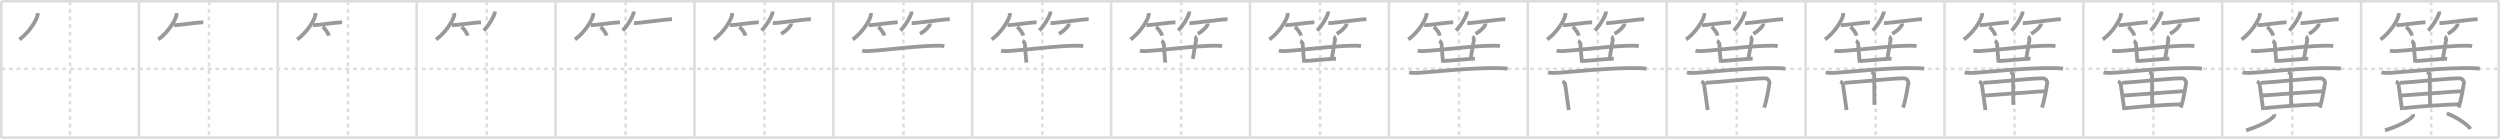 <svg width="1962px" height="109px" viewBox="0 0 1962 109" xmlns="http://www.w3.org/2000/svg" xmlns:xlink="http://www.w3.org/1999/xlink" xml:space="preserve" version="1.1" baseProfile="full">
<line x1="1" y1="1" x2="1961" y2="1" style="stroke:#ddd;stroke-width:2"></line>
<line x1="1" y1="1" x2="1" y2="108" style="stroke:#ddd;stroke-width:2"></line>
<line x1="1" y1="108" x2="1961" y2="108" style="stroke:#ddd;stroke-width:2"></line>
<line x1="1961" y1="1" x2="1961" y2="108" style="stroke:#ddd;stroke-width:2"></line>
<line x1="109" y1="1" x2="109" y2="108" style="stroke:#ddd;stroke-width:2"></line>
<line x1="218" y1="1" x2="218" y2="108" style="stroke:#ddd;stroke-width:2"></line>
<line x1="327" y1="1" x2="327" y2="108" style="stroke:#ddd;stroke-width:2"></line>
<line x1="436" y1="1" x2="436" y2="108" style="stroke:#ddd;stroke-width:2"></line>
<line x1="545" y1="1" x2="545" y2="108" style="stroke:#ddd;stroke-width:2"></line>
<line x1="654" y1="1" x2="654" y2="108" style="stroke:#ddd;stroke-width:2"></line>
<line x1="763" y1="1" x2="763" y2="108" style="stroke:#ddd;stroke-width:2"></line>
<line x1="872" y1="1" x2="872" y2="108" style="stroke:#ddd;stroke-width:2"></line>
<line x1="981" y1="1" x2="981" y2="108" style="stroke:#ddd;stroke-width:2"></line>
<line x1="1090" y1="1" x2="1090" y2="108" style="stroke:#ddd;stroke-width:2"></line>
<line x1="1199" y1="1" x2="1199" y2="108" style="stroke:#ddd;stroke-width:2"></line>
<line x1="1308" y1="1" x2="1308" y2="108" style="stroke:#ddd;stroke-width:2"></line>
<line x1="1417" y1="1" x2="1417" y2="108" style="stroke:#ddd;stroke-width:2"></line>
<line x1="1526" y1="1" x2="1526" y2="108" style="stroke:#ddd;stroke-width:2"></line>
<line x1="1635" y1="1" x2="1635" y2="108" style="stroke:#ddd;stroke-width:2"></line>
<line x1="1744" y1="1" x2="1744" y2="108" style="stroke:#ddd;stroke-width:2"></line>
<line x1="1853" y1="1" x2="1853" y2="108" style="stroke:#ddd;stroke-width:2"></line>
<line x1="1" y1="54" x2="1961" y2="54" style="stroke:#ddd;stroke-width:2;stroke-dasharray:3 3"></line>
<line x1="55" y1="1" x2="55" y2="108" style="stroke:#ddd;stroke-width:2;stroke-dasharray:3 3"></line>
<line x1="164" y1="1" x2="164" y2="108" style="stroke:#ddd;stroke-width:2;stroke-dasharray:3 3"></line>
<line x1="273" y1="1" x2="273" y2="108" style="stroke:#ddd;stroke-width:2;stroke-dasharray:3 3"></line>
<line x1="382" y1="1" x2="382" y2="108" style="stroke:#ddd;stroke-width:2;stroke-dasharray:3 3"></line>
<line x1="491" y1="1" x2="491" y2="108" style="stroke:#ddd;stroke-width:2;stroke-dasharray:3 3"></line>
<line x1="600" y1="1" x2="600" y2="108" style="stroke:#ddd;stroke-width:2;stroke-dasharray:3 3"></line>
<line x1="709" y1="1" x2="709" y2="108" style="stroke:#ddd;stroke-width:2;stroke-dasharray:3 3"></line>
<line x1="818" y1="1" x2="818" y2="108" style="stroke:#ddd;stroke-width:2;stroke-dasharray:3 3"></line>
<line x1="927" y1="1" x2="927" y2="108" style="stroke:#ddd;stroke-width:2;stroke-dasharray:3 3"></line>
<line x1="1036" y1="1" x2="1036" y2="108" style="stroke:#ddd;stroke-width:2;stroke-dasharray:3 3"></line>
<line x1="1145" y1="1" x2="1145" y2="108" style="stroke:#ddd;stroke-width:2;stroke-dasharray:3 3"></line>
<line x1="1254" y1="1" x2="1254" y2="108" style="stroke:#ddd;stroke-width:2;stroke-dasharray:3 3"></line>
<line x1="1363" y1="1" x2="1363" y2="108" style="stroke:#ddd;stroke-width:2;stroke-dasharray:3 3"></line>
<line x1="1472" y1="1" x2="1472" y2="108" style="stroke:#ddd;stroke-width:2;stroke-dasharray:3 3"></line>
<line x1="1581" y1="1" x2="1581" y2="108" style="stroke:#ddd;stroke-width:2;stroke-dasharray:3 3"></line>
<line x1="1690" y1="1" x2="1690" y2="108" style="stroke:#ddd;stroke-width:2;stroke-dasharray:3 3"></line>
<line x1="1799" y1="1" x2="1799" y2="108" style="stroke:#ddd;stroke-width:2;stroke-dasharray:3 3"></line>
<line x1="1908" y1="1" x2="1908" y2="108" style="stroke:#ddd;stroke-width:2;stroke-dasharray:3 3"></line>
<path d="M29.5,10.25c0.04,0.49,0.08,1.26-0.08,1.96C28.45,16.35,22.87,25.44,15.25,31" style="fill:none;stroke:#999;stroke-width:3"></path>

<path d="M138.5,10.25c0.04,0.49,0.08,1.26-0.08,1.96C137.45,16.35,131.87,25.44,124.25,31" style="fill:none;stroke:#999;stroke-width:3"></path>
<path d="M136.73,19.79c3.71,0,18.61-2.29,22.77-2.29" style="fill:none;stroke:#999;stroke-width:3"></path>

<path d="M247.5,10.25c0.04,0.49,0.08,1.26-0.08,1.96C246.45,16.35,240.87,25.44,233.25,31" style="fill:none;stroke:#999;stroke-width:3"></path>
<path d="M245.73,19.79c3.71,0,18.61-2.29,22.77-2.29" style="fill:none;stroke:#999;stroke-width:3"></path>
<path d="M253.27,21.08c1.69,1.21,4.37,4.99,4.79,6.88" style="fill:none;stroke:#999;stroke-width:3"></path>

<path d="M356.5,10.25c0.04,0.49,0.08,1.26-0.08,1.96C355.45,16.35,349.87,25.44,342.25,31" style="fill:none;stroke:#999;stroke-width:3"></path>
<path d="M354.73,19.79c3.71,0,18.61-2.29,22.77-2.29" style="fill:none;stroke:#999;stroke-width:3"></path>
<path d="M362.27,21.08c1.69,1.21,4.37,4.99,4.79,6.88" style="fill:none;stroke:#999;stroke-width:3"></path>
<path d="M388.25,9c0.02,0.35,0.1,0.92-0.05,1.42c-1.14,3.71-4.28,9.02-8.45,13.58" style="fill:none;stroke:#999;stroke-width:3"></path>

<path d="M465.5,10.25c0.04,0.49,0.08,1.26-0.08,1.96C464.45,16.35,458.87,25.44,451.25,31" style="fill:none;stroke:#999;stroke-width:3"></path>
<path d="M463.73,19.79c3.71,0,18.61-2.29,22.77-2.29" style="fill:none;stroke:#999;stroke-width:3"></path>
<path d="M471.27,21.08c1.69,1.21,4.37,4.99,4.79,6.88" style="fill:none;stroke:#999;stroke-width:3"></path>
<path d="M497.25,9c0.02,0.35,0.1,0.92-0.05,1.42c-1.14,3.71-4.28,9.02-8.45,13.58" style="fill:none;stroke:#999;stroke-width:3"></path>
<path d="M497.48,18.16c4.73,0,24.58-3.07,29.9-3.07" style="fill:none;stroke:#999;stroke-width:3"></path>

<path d="M574.5,10.25c0.04,0.49,0.08,1.26-0.08,1.96C573.45,16.35,567.87,25.44,560.25,31" style="fill:none;stroke:#999;stroke-width:3"></path>
<path d="M572.73,19.79c3.71,0,18.61-2.29,22.77-2.29" style="fill:none;stroke:#999;stroke-width:3"></path>
<path d="M580.27,21.08c1.69,1.21,4.37,4.99,4.79,6.88" style="fill:none;stroke:#999;stroke-width:3"></path>
<path d="M606.25,9c0.02,0.35,0.1,0.92-0.05,1.42c-1.14,3.71-4.28,9.02-8.45,13.58" style="fill:none;stroke:#999;stroke-width:3"></path>
<path d="M606.48,18.16c4.73,0,24.58-3.07,29.9-3.07" style="fill:none;stroke:#999;stroke-width:3"></path>
<path d="M620.77,18.5c0.02,0.19,0.05,0.49-0.04,0.76c-0.53,1.6-3.57,5.1-7.73,7.24" style="fill:none;stroke:#999;stroke-width:3"></path>

<path d="M683.5,10.25c0.04,0.49,0.08,1.26-0.08,1.96C682.45,16.35,676.87,25.44,669.25,31" style="fill:none;stroke:#999;stroke-width:3"></path>
<path d="M681.73,19.79c3.71,0,18.61-2.29,22.77-2.29" style="fill:none;stroke:#999;stroke-width:3"></path>
<path d="M689.27,21.08c1.69,1.21,4.37,4.99,4.79,6.88" style="fill:none;stroke:#999;stroke-width:3"></path>
<path d="M715.25,9c0.02,0.35,0.1,0.92-0.05,1.42c-1.14,3.71-4.28,9.02-8.45,13.58" style="fill:none;stroke:#999;stroke-width:3"></path>
<path d="M715.48,18.16c4.73,0,24.58-3.07,29.9-3.07" style="fill:none;stroke:#999;stroke-width:3"></path>
<path d="M729.77,18.5c0.02,0.19,0.05,0.49-0.04,0.76c-0.53,1.6-3.57,5.1-7.73,7.24" style="fill:none;stroke:#999;stroke-width:3"></path>
<path d="M676.63,39.73c1.21,0.37,3.42,0.44,4.62,0.37C696.0,39.29,721.0,35.77,736.91,35.85c2.01,0.01,3.22,0.17,4.22,0.36" style="fill:none;stroke:#999;stroke-width:3"></path>

<path d="M792.5,10.25c0.04,0.49,0.08,1.26-0.08,1.96C791.45,16.35,785.87,25.44,778.25,31" style="fill:none;stroke:#999;stroke-width:3"></path>
<path d="M790.73,19.79c3.71,0,18.61-2.29,22.77-2.29" style="fill:none;stroke:#999;stroke-width:3"></path>
<path d="M798.27,21.08c1.69,1.21,4.37,4.99,4.79,6.88" style="fill:none;stroke:#999;stroke-width:3"></path>
<path d="M824.25,9c0.02,0.35,0.1,0.92-0.05,1.42c-1.14,3.71-4.28,9.02-8.45,13.58" style="fill:none;stroke:#999;stroke-width:3"></path>
<path d="M824.48,18.16c4.73,0,24.58-3.07,29.9-3.07" style="fill:none;stroke:#999;stroke-width:3"></path>
<path d="M838.77,18.5c0.02,0.19,0.05,0.49-0.04,0.76c-0.53,1.6-3.57,5.1-7.73,7.24" style="fill:none;stroke:#999;stroke-width:3"></path>
<path d="M785.63,39.73c1.21,0.37,3.42,0.44,4.62,0.37C805.0,39.29,830.0,35.77,845.91,35.85c2.01,0.01,3.22,0.17,4.22,0.36" style="fill:none;stroke:#999;stroke-width:3"></path>
<path d="M802.53,32.03c0.57,0.25,1.78,1.82,1.8,2.31c0.17,3.33,0.57,8.97,1.17,14.77" style="fill:none;stroke:#999;stroke-width:3"></path>

<path d="M901.5,10.25c0.04,0.49,0.08,1.26-0.08,1.96C900.45,16.35,894.87,25.44,887.25,31" style="fill:none;stroke:#999;stroke-width:3"></path>
<path d="M899.73,19.79c3.71,0,18.61-2.29,22.77-2.29" style="fill:none;stroke:#999;stroke-width:3"></path>
<path d="M907.27,21.08c1.69,1.21,4.37,4.99,4.79,6.88" style="fill:none;stroke:#999;stroke-width:3"></path>
<path d="M933.25,9c0.02,0.35,0.1,0.92-0.05,1.42c-1.14,3.71-4.28,9.02-8.45,13.58" style="fill:none;stroke:#999;stroke-width:3"></path>
<path d="M933.48,18.16c4.73,0,24.58-3.07,29.9-3.07" style="fill:none;stroke:#999;stroke-width:3"></path>
<path d="M947.77,18.5c0.02,0.19,0.05,0.49-0.04,0.76c-0.53,1.6-3.57,5.1-7.73,7.24" style="fill:none;stroke:#999;stroke-width:3"></path>
<path d="M894.63,39.73c1.21,0.37,3.42,0.44,4.62,0.37C914.0,39.29,939.0,35.77,954.91,35.85c2.01,0.01,3.22,0.17,4.22,0.36" style="fill:none;stroke:#999;stroke-width:3"></path>
<path d="M911.53,32.03c0.57,0.25,1.78,1.82,1.8,2.31c0.17,3.33,0.57,8.97,1.17,14.77" style="fill:none;stroke:#999;stroke-width:3"></path>
<path d="M937.6,28.63c0.57,0.29,1.24,2.13,1.14,2.7c-0.57,3.49-1.63,8.37-2.58,14.88" style="fill:none;stroke:#999;stroke-width:3"></path>

<path d="M1010.5,10.25c0.04,0.49,0.08,1.26-0.08,1.96C1009.45,16.35,1003.87,25.44,996.25,31" style="fill:none;stroke:#999;stroke-width:3"></path>
<path d="M1008.73,19.79c3.71,0,18.61-2.29,22.77-2.29" style="fill:none;stroke:#999;stroke-width:3"></path>
<path d="M1016.27,21.08c1.69,1.21,4.37,4.99,4.79,6.88" style="fill:none;stroke:#999;stroke-width:3"></path>
<path d="M1042.25,9c0.02,0.35,0.1,0.92-0.05,1.42c-1.14,3.71-4.28,9.02-8.45,13.58" style="fill:none;stroke:#999;stroke-width:3"></path>
<path d="M1042.48,18.16c4.73,0,24.58-3.07,29.9-3.07" style="fill:none;stroke:#999;stroke-width:3"></path>
<path d="M1056.77,18.5c0.02,0.19,0.05,0.49-0.04,0.76c-0.53,1.6-3.57,5.1-7.73,7.24" style="fill:none;stroke:#999;stroke-width:3"></path>
<path d="M1003.63,39.73c1.21,0.37,3.42,0.44,4.62,0.37C1023.0,39.29,1048.0,35.77,1063.91,35.85c2.01,0.01,3.22,0.17,4.22,0.36" style="fill:none;stroke:#999;stroke-width:3"></path>
<path d="M1020.53,32.03c0.57,0.25,1.78,1.82,1.8,2.31c0.17,3.33,0.57,8.97,1.17,14.77" style="fill:none;stroke:#999;stroke-width:3"></path>
<path d="M1046.6,28.63c0.57,0.29,1.24,2.13,1.14,2.7c-0.57,3.49-1.63,8.37-2.58,14.88" style="fill:none;stroke:#999;stroke-width:3"></path>
<path d="M1023.73,47.85c3.71,0,20.61-1.79,24.77-1.79" style="fill:none;stroke:#999;stroke-width:3"></path>

<path d="M1119.5,10.25c0.04,0.49,0.08,1.26-0.08,1.96C1118.45,16.35,1112.87,25.44,1105.25,31" style="fill:none;stroke:#999;stroke-width:3"></path>
<path d="M1117.73,19.79c3.71,0,18.61-2.29,22.77-2.29" style="fill:none;stroke:#999;stroke-width:3"></path>
<path d="M1125.27,21.08c1.69,1.21,4.37,4.99,4.79,6.88" style="fill:none;stroke:#999;stroke-width:3"></path>
<path d="M1151.25,9c0.02,0.35,0.1,0.92-0.05,1.42c-1.14,3.71-4.28,9.02-8.45,13.58" style="fill:none;stroke:#999;stroke-width:3"></path>
<path d="M1151.48,18.16c4.73,0,24.58-3.07,29.9-3.07" style="fill:none;stroke:#999;stroke-width:3"></path>
<path d="M1165.77,18.5c0.02,0.19,0.05,0.49-0.04,0.76c-0.53,1.6-3.57,5.1-7.73,7.24" style="fill:none;stroke:#999;stroke-width:3"></path>
<path d="M1112.63,39.73c1.21,0.37,3.42,0.44,4.62,0.37C1132.0,39.29,1157.0,35.77,1172.91,35.85c2.01,0.01,3.22,0.17,4.22,0.36" style="fill:none;stroke:#999;stroke-width:3"></path>
<path d="M1129.53,32.03c0.57,0.25,1.78,1.82,1.8,2.31c0.17,3.33,0.57,8.97,1.17,14.77" style="fill:none;stroke:#999;stroke-width:3"></path>
<path d="M1155.6,28.63c0.57,0.29,1.24,2.13,1.14,2.7c-0.57,3.49-1.63,8.37-2.58,14.88" style="fill:none;stroke:#999;stroke-width:3"></path>
<path d="M1132.73,47.85c3.71,0,20.61-1.79,24.77-1.79" style="fill:none;stroke:#999;stroke-width:3"></path>
<path d="M1105.88,56.79c1.52,0.44,4.31,0.5,5.82,0.44c9.55-0.38,43.55-4.4,66.11-3.74c2.53,0.07,4.05,0.21,5.31,0.43" style="fill:none;stroke:#999;stroke-width:3"></path>

<path d="M1228.5,10.25c0.04,0.49,0.08,1.26-0.08,1.96C1227.45,16.35,1221.87,25.44,1214.25,31" style="fill:none;stroke:#999;stroke-width:3"></path>
<path d="M1226.73,19.79c3.71,0,18.61-2.29,22.77-2.29" style="fill:none;stroke:#999;stroke-width:3"></path>
<path d="M1234.27,21.08c1.69,1.21,4.37,4.99,4.79,6.88" style="fill:none;stroke:#999;stroke-width:3"></path>
<path d="M1260.25,9c0.02,0.35,0.1,0.92-0.05,1.42c-1.14,3.71-4.28,9.02-8.45,13.58" style="fill:none;stroke:#999;stroke-width:3"></path>
<path d="M1260.48,18.16c4.73,0,24.58-3.07,29.9-3.07" style="fill:none;stroke:#999;stroke-width:3"></path>
<path d="M1274.77,18.5c0.02,0.19,0.05,0.49-0.04,0.76c-0.53,1.6-3.57,5.1-7.73,7.24" style="fill:none;stroke:#999;stroke-width:3"></path>
<path d="M1221.63,39.73c1.21,0.37,3.42,0.44,4.62,0.37C1241.0,39.29,1266.0,35.77,1281.91,35.85c2.01,0.01,3.22,0.17,4.22,0.36" style="fill:none;stroke:#999;stroke-width:3"></path>
<path d="M1238.53,32.03c0.57,0.25,1.78,1.82,1.8,2.31c0.17,3.33,0.57,8.97,1.17,14.77" style="fill:none;stroke:#999;stroke-width:3"></path>
<path d="M1264.6,28.63c0.57,0.29,1.24,2.13,1.14,2.7c-0.57,3.49-1.63,8.37-2.58,14.88" style="fill:none;stroke:#999;stroke-width:3"></path>
<path d="M1241.73,47.85c3.71,0,20.61-1.79,24.77-1.79" style="fill:none;stroke:#999;stroke-width:3"></path>
<path d="M1214.88,56.79c1.52,0.44,4.31,0.5,5.82,0.44c9.55-0.38,43.55-4.4,66.11-3.74c2.53,0.07,4.05,0.21,5.31,0.43" style="fill:none;stroke:#999;stroke-width:3"></path>
<path d="M1226.22,63.9c0.84,0.37,2.01,1.46,2.08,1.95c0.54,3.79,1.91,13.22,2.89,20.54" style="fill:none;stroke:#999;stroke-width:3"></path>

<path d="M1337.5,10.25c0.04,0.49,0.08,1.26-0.08,1.96C1336.45,16.35,1330.87,25.44,1323.25,31" style="fill:none;stroke:#999;stroke-width:3"></path>
<path d="M1335.73,19.79c3.71,0,18.61-2.29,22.77-2.29" style="fill:none;stroke:#999;stroke-width:3"></path>
<path d="M1343.27,21.08c1.69,1.21,4.37,4.99,4.79,6.88" style="fill:none;stroke:#999;stroke-width:3"></path>
<path d="M1369.25,9c0.02,0.35,0.1,0.92-0.05,1.42c-1.14,3.71-4.28,9.02-8.45,13.58" style="fill:none;stroke:#999;stroke-width:3"></path>
<path d="M1369.48,18.16c4.73,0,24.58-3.07,29.9-3.07" style="fill:none;stroke:#999;stroke-width:3"></path>
<path d="M1383.77,18.5c0.02,0.19,0.05,0.49-0.04,0.76c-0.53,1.6-3.57,5.1-7.73,7.24" style="fill:none;stroke:#999;stroke-width:3"></path>
<path d="M1330.63,39.73c1.21,0.37,3.42,0.44,4.62,0.37C1350.0,39.29,1375.0,35.77,1390.91,35.85c2.01,0.01,3.22,0.17,4.22,0.36" style="fill:none;stroke:#999;stroke-width:3"></path>
<path d="M1347.53,32.03c0.57,0.25,1.78,1.82,1.8,2.31c0.17,3.33,0.57,8.97,1.17,14.77" style="fill:none;stroke:#999;stroke-width:3"></path>
<path d="M1373.6,28.63c0.57,0.29,1.24,2.13,1.14,2.7c-0.57,3.49-1.63,8.37-2.58,14.88" style="fill:none;stroke:#999;stroke-width:3"></path>
<path d="M1350.73,47.85c3.71,0,20.61-1.79,24.77-1.79" style="fill:none;stroke:#999;stroke-width:3"></path>
<path d="M1323.88,56.79c1.52,0.44,4.31,0.5,5.82,0.44c9.55-0.38,43.55-4.4,66.11-3.74c2.53,0.07,4.05,0.21,5.31,0.43" style="fill:none;stroke:#999;stroke-width:3"></path>
<path d="M1335.22,63.9c0.84,0.37,2.01,1.46,2.08,1.95c0.54,3.79,1.91,13.22,2.89,20.54" style="fill:none;stroke:#999;stroke-width:3"></path>
<path d="M1338.48,65.01c12.86-0.71,38.17-3.67,46.95-3.54c2.08,0.03,3.46,2.51,3.27,3.58c-0.72,3.91-1.94,12.95-4.2,19.4" style="fill:none;stroke:#999;stroke-width:3"></path>

<path d="M1446.5,10.25c0.04,0.49,0.08,1.26-0.08,1.96C1445.45,16.35,1439.87,25.44,1432.25,31" style="fill:none;stroke:#999;stroke-width:3"></path>
<path d="M1444.73,19.79c3.71,0,18.61-2.29,22.77-2.29" style="fill:none;stroke:#999;stroke-width:3"></path>
<path d="M1452.27,21.08c1.69,1.21,4.37,4.99,4.79,6.88" style="fill:none;stroke:#999;stroke-width:3"></path>
<path d="M1478.25,9c0.02,0.35,0.1,0.92-0.05,1.42c-1.14,3.71-4.28,9.02-8.45,13.58" style="fill:none;stroke:#999;stroke-width:3"></path>
<path d="M1478.48,18.16c4.73,0,24.58-3.07,29.9-3.07" style="fill:none;stroke:#999;stroke-width:3"></path>
<path d="M1492.77,18.5c0.02,0.19,0.05,0.49-0.04,0.76c-0.53,1.6-3.57,5.1-7.73,7.24" style="fill:none;stroke:#999;stroke-width:3"></path>
<path d="M1439.63,39.73c1.21,0.37,3.42,0.44,4.62,0.37C1459.0,39.29,1484.0,35.77,1499.91,35.85c2.01,0.01,3.22,0.17,4.22,0.36" style="fill:none;stroke:#999;stroke-width:3"></path>
<path d="M1456.53,32.03c0.57,0.25,1.78,1.82,1.8,2.31c0.17,3.33,0.57,8.97,1.17,14.77" style="fill:none;stroke:#999;stroke-width:3"></path>
<path d="M1482.6,28.63c0.57,0.29,1.24,2.13,1.14,2.7c-0.57,3.49-1.63,8.37-2.58,14.88" style="fill:none;stroke:#999;stroke-width:3"></path>
<path d="M1459.73,47.85c3.71,0,20.61-1.79,24.77-1.79" style="fill:none;stroke:#999;stroke-width:3"></path>
<path d="M1432.88,56.79c1.52,0.44,4.31,0.5,5.82,0.44c9.55-0.38,43.55-4.4,66.11-3.74c2.53,0.07,4.05,0.21,5.31,0.43" style="fill:none;stroke:#999;stroke-width:3"></path>
<path d="M1444.22,63.9c0.84,0.37,2.01,1.46,2.08,1.95c0.54,3.79,1.91,13.22,2.89,20.54" style="fill:none;stroke:#999;stroke-width:3"></path>
<path d="M1447.48,65.01c12.86-0.71,38.17-3.67,46.95-3.54c2.08,0.03,3.46,2.51,3.27,3.58c-0.72,3.91-1.94,12.95-4.2,19.4" style="fill:none;stroke:#999;stroke-width:3"></path>
<path d="M1468.66,56.58c0.86,0.33,2.21,1.54,2.21,1.95c0.02,6.8,0.18,21.96,0.18,23.77" style="fill:none;stroke:#999;stroke-width:3"></path>

<path d="M1555.5,10.25c0.04,0.49,0.08,1.26-0.08,1.96C1554.45,16.35,1548.87,25.44,1541.25,31" style="fill:none;stroke:#999;stroke-width:3"></path>
<path d="M1553.73,19.79c3.71,0,18.61-2.29,22.77-2.29" style="fill:none;stroke:#999;stroke-width:3"></path>
<path d="M1561.27,21.08c1.69,1.21,4.37,4.99,4.79,6.88" style="fill:none;stroke:#999;stroke-width:3"></path>
<path d="M1587.25,9c0.02,0.35,0.1,0.92-0.05,1.42c-1.14,3.71-4.28,9.02-8.45,13.58" style="fill:none;stroke:#999;stroke-width:3"></path>
<path d="M1587.48,18.16c4.73,0,24.58-3.07,29.9-3.07" style="fill:none;stroke:#999;stroke-width:3"></path>
<path d="M1601.77,18.5c0.02,0.19,0.05,0.49-0.04,0.76c-0.53,1.6-3.57,5.1-7.73,7.24" style="fill:none;stroke:#999;stroke-width:3"></path>
<path d="M1548.63,39.73c1.21,0.37,3.42,0.44,4.62,0.37C1568.0,39.29,1593.0,35.77,1608.91,35.85c2.01,0.01,3.22,0.17,4.22,0.36" style="fill:none;stroke:#999;stroke-width:3"></path>
<path d="M1565.53,32.03c0.57,0.25,1.78,1.82,1.8,2.31c0.17,3.33,0.57,8.97,1.17,14.77" style="fill:none;stroke:#999;stroke-width:3"></path>
<path d="M1591.6,28.63c0.57,0.29,1.24,2.13,1.14,2.7c-0.57,3.49-1.63,8.37-2.58,14.88" style="fill:none;stroke:#999;stroke-width:3"></path>
<path d="M1568.73,47.85c3.71,0,20.61-1.79,24.77-1.79" style="fill:none;stroke:#999;stroke-width:3"></path>
<path d="M1541.88,56.79c1.52,0.44,4.31,0.5,5.82,0.44c9.55-0.38,43.55-4.4,66.11-3.74c2.53,0.07,4.05,0.21,5.31,0.43" style="fill:none;stroke:#999;stroke-width:3"></path>
<path d="M1553.22,63.9c0.84,0.37,2.01,1.46,2.08,1.95c0.54,3.79,1.91,13.22,2.89,20.54" style="fill:none;stroke:#999;stroke-width:3"></path>
<path d="M1556.48,65.01c12.86-0.71,38.17-3.67,46.95-3.54c2.08,0.03,3.46,2.51,3.27,3.58c-0.72,3.91-1.94,12.95-4.2,19.4" style="fill:none;stroke:#999;stroke-width:3"></path>
<path d="M1577.66,56.58c0.86,0.33,2.21,1.54,2.21,1.95c0.02,6.8,0.18,21.96,0.18,23.77" style="fill:none;stroke:#999;stroke-width:3"></path>
<path d="M1557.08,75.01c4.3-0.19,44.16-3.4,47.71-3.4" style="fill:none;stroke:#999;stroke-width:3"></path>

<path d="M1664.5,10.25c0.04,0.49,0.08,1.26-0.08,1.96C1663.45,16.35,1657.87,25.44,1650.25,31" style="fill:none;stroke:#999;stroke-width:3"></path>
<path d="M1662.73,19.79c3.71,0,18.61-2.29,22.77-2.29" style="fill:none;stroke:#999;stroke-width:3"></path>
<path d="M1670.27,21.08c1.69,1.21,4.37,4.99,4.79,6.88" style="fill:none;stroke:#999;stroke-width:3"></path>
<path d="M1696.25,9c0.02,0.35,0.1,0.92-0.05,1.42c-1.14,3.71-4.28,9.02-8.45,13.58" style="fill:none;stroke:#999;stroke-width:3"></path>
<path d="M1696.48,18.16c4.73,0,24.58-3.07,29.9-3.07" style="fill:none;stroke:#999;stroke-width:3"></path>
<path d="M1710.77,18.5c0.02,0.19,0.05,0.49-0.04,0.76c-0.53,1.6-3.57,5.1-7.73,7.24" style="fill:none;stroke:#999;stroke-width:3"></path>
<path d="M1657.63,39.73c1.21,0.37,3.42,0.44,4.62,0.37C1677.0,39.29,1702.0,35.77,1717.91,35.85c2.01,0.01,3.22,0.17,4.22,0.36" style="fill:none;stroke:#999;stroke-width:3"></path>
<path d="M1674.53,32.03c0.57,0.25,1.78,1.82,1.8,2.31c0.17,3.33,0.57,8.97,1.17,14.77" style="fill:none;stroke:#999;stroke-width:3"></path>
<path d="M1700.6,28.63c0.57,0.29,1.24,2.13,1.14,2.7c-0.57,3.49-1.63,8.37-2.58,14.88" style="fill:none;stroke:#999;stroke-width:3"></path>
<path d="M1677.73,47.85c3.71,0,20.61-1.79,24.77-1.79" style="fill:none;stroke:#999;stroke-width:3"></path>
<path d="M1650.88,56.79c1.52,0.44,4.31,0.5,5.82,0.44c9.55-0.38,43.55-4.4,66.11-3.74c2.53,0.07,4.05,0.21,5.31,0.43" style="fill:none;stroke:#999;stroke-width:3"></path>
<path d="M1662.22,63.9c0.84,0.37,2.01,1.46,2.08,1.95c0.54,3.79,1.91,13.22,2.89,20.54" style="fill:none;stroke:#999;stroke-width:3"></path>
<path d="M1665.48,65.01c12.86-0.71,38.17-3.67,46.95-3.54c2.08,0.03,3.46,2.51,3.27,3.58c-0.72,3.91-1.94,12.95-4.2,19.4" style="fill:none;stroke:#999;stroke-width:3"></path>
<path d="M1686.66,56.58c0.86,0.33,2.21,1.54,2.21,1.95c0.02,6.8,0.18,21.96,0.18,23.77" style="fill:none;stroke:#999;stroke-width:3"></path>
<path d="M1666.08,75.01c4.3-0.19,44.16-3.4,47.71-3.4" style="fill:none;stroke:#999;stroke-width:3"></path>
<path d="M1668.38,84.86c12.45-1.36,29.07-2.55,43.73-3.04" style="fill:none;stroke:#999;stroke-width:3"></path>

<path d="M1773.5,10.25c0.04,0.49,0.08,1.26-0.08,1.96C1772.45,16.35,1766.87,25.44,1759.25,31" style="fill:none;stroke:#999;stroke-width:3"></path>
<path d="M1771.73,19.79c3.71,0,18.61-2.29,22.77-2.29" style="fill:none;stroke:#999;stroke-width:3"></path>
<path d="M1779.27,21.08c1.69,1.21,4.37,4.99,4.79,6.88" style="fill:none;stroke:#999;stroke-width:3"></path>
<path d="M1805.25,9c0.02,0.35,0.1,0.92-0.05,1.42c-1.14,3.71-4.28,9.02-8.45,13.58" style="fill:none;stroke:#999;stroke-width:3"></path>
<path d="M1805.48,18.16c4.73,0,24.58-3.07,29.9-3.07" style="fill:none;stroke:#999;stroke-width:3"></path>
<path d="M1819.77,18.5c0.02,0.19,0.05,0.49-0.04,0.76c-0.53,1.6-3.57,5.1-7.73,7.24" style="fill:none;stroke:#999;stroke-width:3"></path>
<path d="M1766.63,39.73c1.21,0.37,3.42,0.44,4.62,0.37C1786.0,39.29,1811.0,35.77,1826.91,35.85c2.01,0.01,3.22,0.17,4.22,0.36" style="fill:none;stroke:#999;stroke-width:3"></path>
<path d="M1783.53,32.03c0.57,0.25,1.78,1.82,1.8,2.31c0.17,3.33,0.57,8.97,1.17,14.77" style="fill:none;stroke:#999;stroke-width:3"></path>
<path d="M1809.6,28.63c0.57,0.29,1.24,2.13,1.14,2.7c-0.57,3.49-1.63,8.37-2.58,14.88" style="fill:none;stroke:#999;stroke-width:3"></path>
<path d="M1786.73,47.85c3.71,0,20.61-1.79,24.77-1.79" style="fill:none;stroke:#999;stroke-width:3"></path>
<path d="M1759.88,56.79c1.52,0.44,4.31,0.5,5.82,0.44c9.55-0.38,43.55-4.4,66.11-3.74c2.53,0.07,4.05,0.21,5.31,0.43" style="fill:none;stroke:#999;stroke-width:3"></path>
<path d="M1771.22,63.9c0.84,0.37,2.01,1.46,2.08,1.95c0.54,3.79,1.91,13.22,2.89,20.54" style="fill:none;stroke:#999;stroke-width:3"></path>
<path d="M1774.48,65.01c12.86-0.71,38.17-3.67,46.95-3.54c2.08,0.03,3.46,2.51,3.27,3.58c-0.72,3.91-1.94,12.95-4.2,19.4" style="fill:none;stroke:#999;stroke-width:3"></path>
<path d="M1795.66,56.58c0.86,0.33,2.21,1.54,2.21,1.95c0.02,6.8,0.18,21.96,0.18,23.77" style="fill:none;stroke:#999;stroke-width:3"></path>
<path d="M1775.08,75.01c4.3-0.19,44.16-3.4,47.71-3.4" style="fill:none;stroke:#999;stroke-width:3"></path>
<path d="M1777.38,84.86c12.45-1.36,29.07-2.55,43.73-3.04" style="fill:none;stroke:#999;stroke-width:3"></path>
<path d="M1784.82,89.64c0.06,0.32,0.13,0.82-0.12,1.28c-1.5,2.7-10.13,7.7-21.94,11.33" style="fill:none;stroke:#999;stroke-width:3"></path>

<path d="M1882.5,10.25c0.04,0.49,0.08,1.26-0.08,1.96C1881.45,16.35,1875.87,25.44,1868.25,31" style="fill:none;stroke:#999;stroke-width:3"></path>
<path d="M1880.73,19.79c3.71,0,18.61-2.29,22.77-2.29" style="fill:none;stroke:#999;stroke-width:3"></path>
<path d="M1888.27,21.08c1.69,1.21,4.37,4.99,4.79,6.88" style="fill:none;stroke:#999;stroke-width:3"></path>
<path d="M1914.25,9c0.02,0.35,0.1,0.92-0.05,1.42c-1.14,3.71-4.28,9.02-8.45,13.58" style="fill:none;stroke:#999;stroke-width:3"></path>
<path d="M1914.48,18.16c4.73,0,24.58-3.07,29.9-3.07" style="fill:none;stroke:#999;stroke-width:3"></path>
<path d="M1928.77,18.5c0.02,0.19,0.05,0.49-0.04,0.76c-0.53,1.6-3.57,5.1-7.73,7.24" style="fill:none;stroke:#999;stroke-width:3"></path>
<path d="M1875.63,39.73c1.21,0.37,3.42,0.44,4.62,0.37C1895.0,39.29,1920.0,35.77,1935.91,35.85c2.01,0.01,3.22,0.17,4.22,0.36" style="fill:none;stroke:#999;stroke-width:3"></path>
<path d="M1892.53,32.03c0.57,0.25,1.78,1.82,1.8,2.31c0.17,3.33,0.57,8.97,1.17,14.77" style="fill:none;stroke:#999;stroke-width:3"></path>
<path d="M1918.6,28.63c0.57,0.29,1.24,2.13,1.14,2.7c-0.57,3.49-1.63,8.37-2.58,14.88" style="fill:none;stroke:#999;stroke-width:3"></path>
<path d="M1895.73,47.85c3.71,0,20.61-1.79,24.77-1.79" style="fill:none;stroke:#999;stroke-width:3"></path>
<path d="M1868.88,56.79c1.52,0.44,4.31,0.5,5.82,0.44c9.55-0.38,43.55-4.4,66.11-3.74c2.53,0.07,4.05,0.21,5.31,0.43" style="fill:none;stroke:#999;stroke-width:3"></path>
<path d="M1880.22,63.9c0.84,0.37,2.01,1.46,2.08,1.95c0.54,3.79,1.91,13.22,2.89,20.54" style="fill:none;stroke:#999;stroke-width:3"></path>
<path d="M1883.48,65.01c12.86-0.71,38.17-3.67,46.95-3.54c2.08,0.03,3.46,2.51,3.27,3.58c-0.72,3.91-1.94,12.95-4.2,19.4" style="fill:none;stroke:#999;stroke-width:3"></path>
<path d="M1904.66,56.58c0.86,0.33,2.21,1.54,2.21,1.95c0.02,6.8,0.18,21.96,0.18,23.77" style="fill:none;stroke:#999;stroke-width:3"></path>
<path d="M1884.08,75.01c4.3-0.19,44.16-3.4,47.71-3.4" style="fill:none;stroke:#999;stroke-width:3"></path>
<path d="M1886.38,84.86c12.45-1.36,29.07-2.55,43.73-3.04" style="fill:none;stroke:#999;stroke-width:3"></path>
<path d="M1893.82,89.64c0.06,0.32,0.13,0.82-0.12,1.28c-1.5,2.7-10.13,7.7-21.94,11.33" style="fill:none;stroke:#999;stroke-width:3"></path>
<path d="M1920.25,89.05c6.53,2.15,16.87,8.85,18.5,12.2" style="fill:none;stroke:#999;stroke-width:3"></path>

</svg>